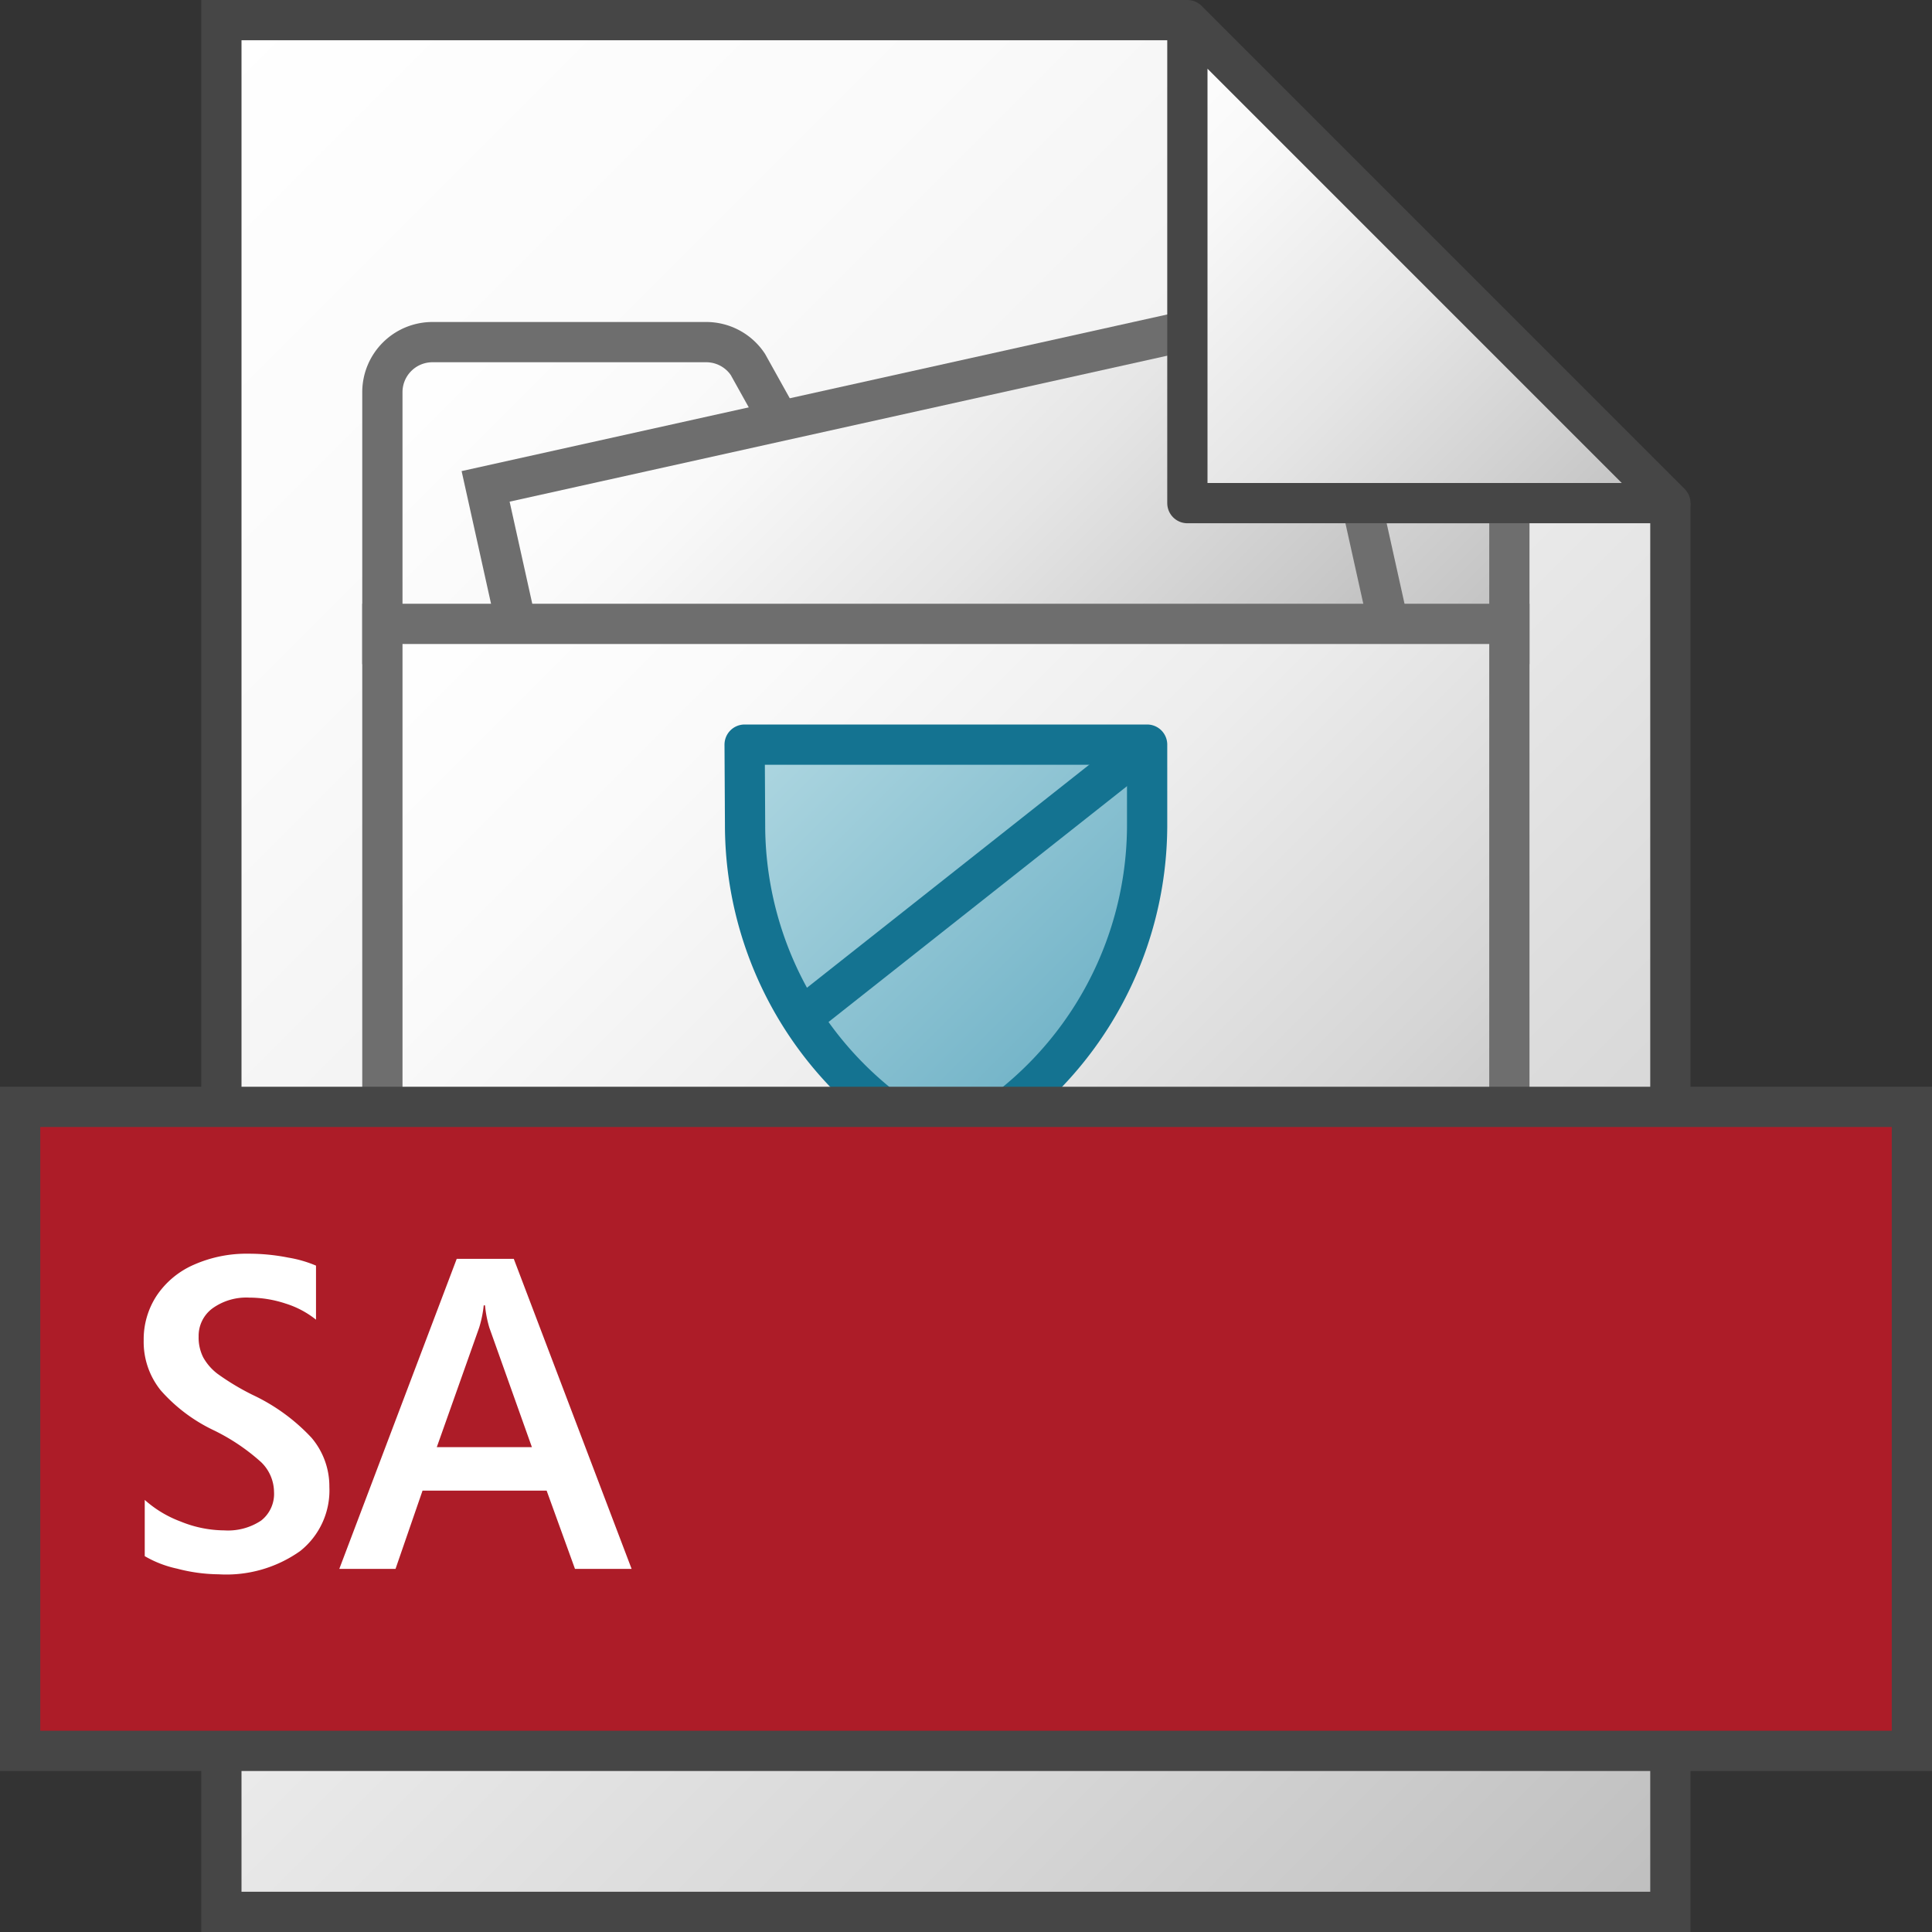 <svg id="Layer_1" data-name="Layer 1" xmlns="http://www.w3.org/2000/svg" xmlns:xlink="http://www.w3.org/1999/xlink" viewBox="0 0 48 48">
  <rect x="0" y="0" width="48" height="48" fill="#333333" stroke="none"/>
  <defs>
    <linearGradient id="linear-gradient" x1="-0.25" y1="41.75" x2="41.25" y2="0.25" gradientTransform="matrix(1, 0, 0, -1, 0, 48)" gradientUnits="userSpaceOnUse">
      <stop offset="0" stop-color="#fff"/>
      <stop offset="0.232" stop-color="#fafafa"/>
      <stop offset="0.496" stop-color="#ededed"/>
      <stop offset="0.775" stop-color="#d6d6d6"/>
      <stop offset="1" stop-color="#bebebe"/>
    </linearGradient>
    <linearGradient id="linear-gradient-2" x1="13.864" y1="4.864" x2="31.5" y2="22.5" gradientTransform="matrix(1, 0, 0, 1, 0, 0)" xlink:href="#linear-gradient"/>
    <linearGradient id="paper_gradient" data-name="paper gradient" x1="17.697" y1="6.452" x2="30.66" y2="19.416" gradientUnits="userSpaceOnUse">
      <stop offset="0" stop-color="#fff"/>
      <stop offset="0.221" stop-color="#f8f8f8"/>
      <stop offset="0.541" stop-color="#e5e5e5"/>
      <stop offset="0.92" stop-color="#c6c6c6"/>
      <stop offset="1" stop-color="#bebebe"/>
    </linearGradient>
    <linearGradient id="linear-gradient-3" x1="12" y1="13" x2="35" y2="36" gradientTransform="matrix(1, 0, 0, 1, 0, 0)" xlink:href="#linear-gradient"/>
    <linearGradient id="Light_Blue_Grad_2" data-name="Light Blue Grad 2" x1="19.584" y1="17.416" x2="27.421" y2="25.253" gradientUnits="userSpaceOnUse">
      <stop offset="0" stop-color="#afd7e1"/>
      <stop offset="1" stop-color="#73b4c8"/>
    </linearGradient>
    <linearGradient id="paper_gradient-2" x1="26.5" y1="44.5" x2="38.5" y2="32.5" gradientTransform="matrix(1, 0, 0, -1, 0, 48)" xlink:href="#paper_gradient"/>
  </defs>
  <polyline points="29.5 0.5 5.5 0.5 5.5 47.5 41.5 47.5 41.5 12.5" stroke="#464646" stroke-miterlimit="10" fill="url(#linear-gradient)"/>
  <path d="M37.5,16.5v-4h-17L18.581,9.054A1.244,1.244,0,0,0,17.545,8.5H10.744A1.244,1.244,0,0,0,9.5,9.744V16.5" stroke="#6e6e6e" stroke-miterlimit="10" fill="url(#linear-gradient-2)"/>
  <polyline points="12.838 15.568 12.065 12.084 32.718 7.5 34.509 15.568" stroke="#6e6e6e" stroke-miterlimit="10" fill="url(#paper_gradient)"/>
  <rect x="9.5" y="15.5" width="28" height="18" stroke="#6e6e6e" stroke-miterlimit="10" fill="url(#linear-gradient-3)"/>
  <path d="M28.5,20.538V18.5h-10s.011,1.954.011,2.038A8.921,8.921,0,0,0,23.506,28.5,8.921,8.921,0,0,0,28.5,20.538Z" stroke="#147391" stroke-linejoin="round" fill="url(#Light_Blue_Grad_2)"/>
  <polygon points="29.5 0.5 29.5 12.5 41.5 12.5 29.5 0.5" stroke="#464646" stroke-linejoin="round" fill="url(#paper_gradient-2)"/>
  <rect x="0.5" y="27.5" width="47" height="16" fill="#ad1c28" stroke="#464646" stroke-miterlimit="10"/>
    <path d="M8.183,36.943a1.923,1.923,0,0,1-.725,1.592,3.171,3.171,0,0,1-2.025.578,4.173,4.173,0,0,1-1.031-.14,2.723,2.723,0,0,1-.806-.311V37.265a2.809,2.809,0,0,0,.892.537,2.917,2.917,0,0,0,1.085.22,1.484,1.484,0,0,0,.915-.244.841.841,0,0,0,.32-.712,1.045,1.045,0,0,0-.317-.736,5.051,5.051,0,0,0-1.203-.806,4.089,4.089,0,0,1-1.294-.98,1.916,1.916,0,0,1-.424-1.244,1.976,1.976,0,0,1,.322-1.109,2.14,2.14,0,0,1,.924-.769A3.235,3.235,0,0,1,6.18,31.148a5.004,5.004,0,0,1,.983.097,3.009,3.009,0,0,1,.688.199v1.343a2.3,2.3,0,0,0-.754-.4,2.877,2.877,0,0,0-.905-.148,1.44,1.44,0,0,0-.916.269.849.849,0,0,0-.341.698,1.095,1.095,0,0,0,.113.516,1.321,1.321,0,0,0,.354.408,6.119,6.119,0,0,0,.875.526A4.772,4.772,0,0,1,7.74,35.721,1.863,1.863,0,0,1,8.183,36.943Z" fill="#fff"/>
    <path d="M14.285,38.978l-.704-1.944H10.498l-.671,1.944H8.43l2.917-7.702h1.418l2.927,7.702ZM12.05,32.431h-.032a2.858,2.858,0,0,1-.113.553l-1.053,2.97h2.363l-1.058-2.97A2.878,2.878,0,0,1,12.05,32.431Z" fill="#fff"/>
  <line x1="28.5" y1="18.5" x2="19.911" y2="25.286" fill="none" stroke="#147391" stroke-miterlimit="10"/>
</svg>
